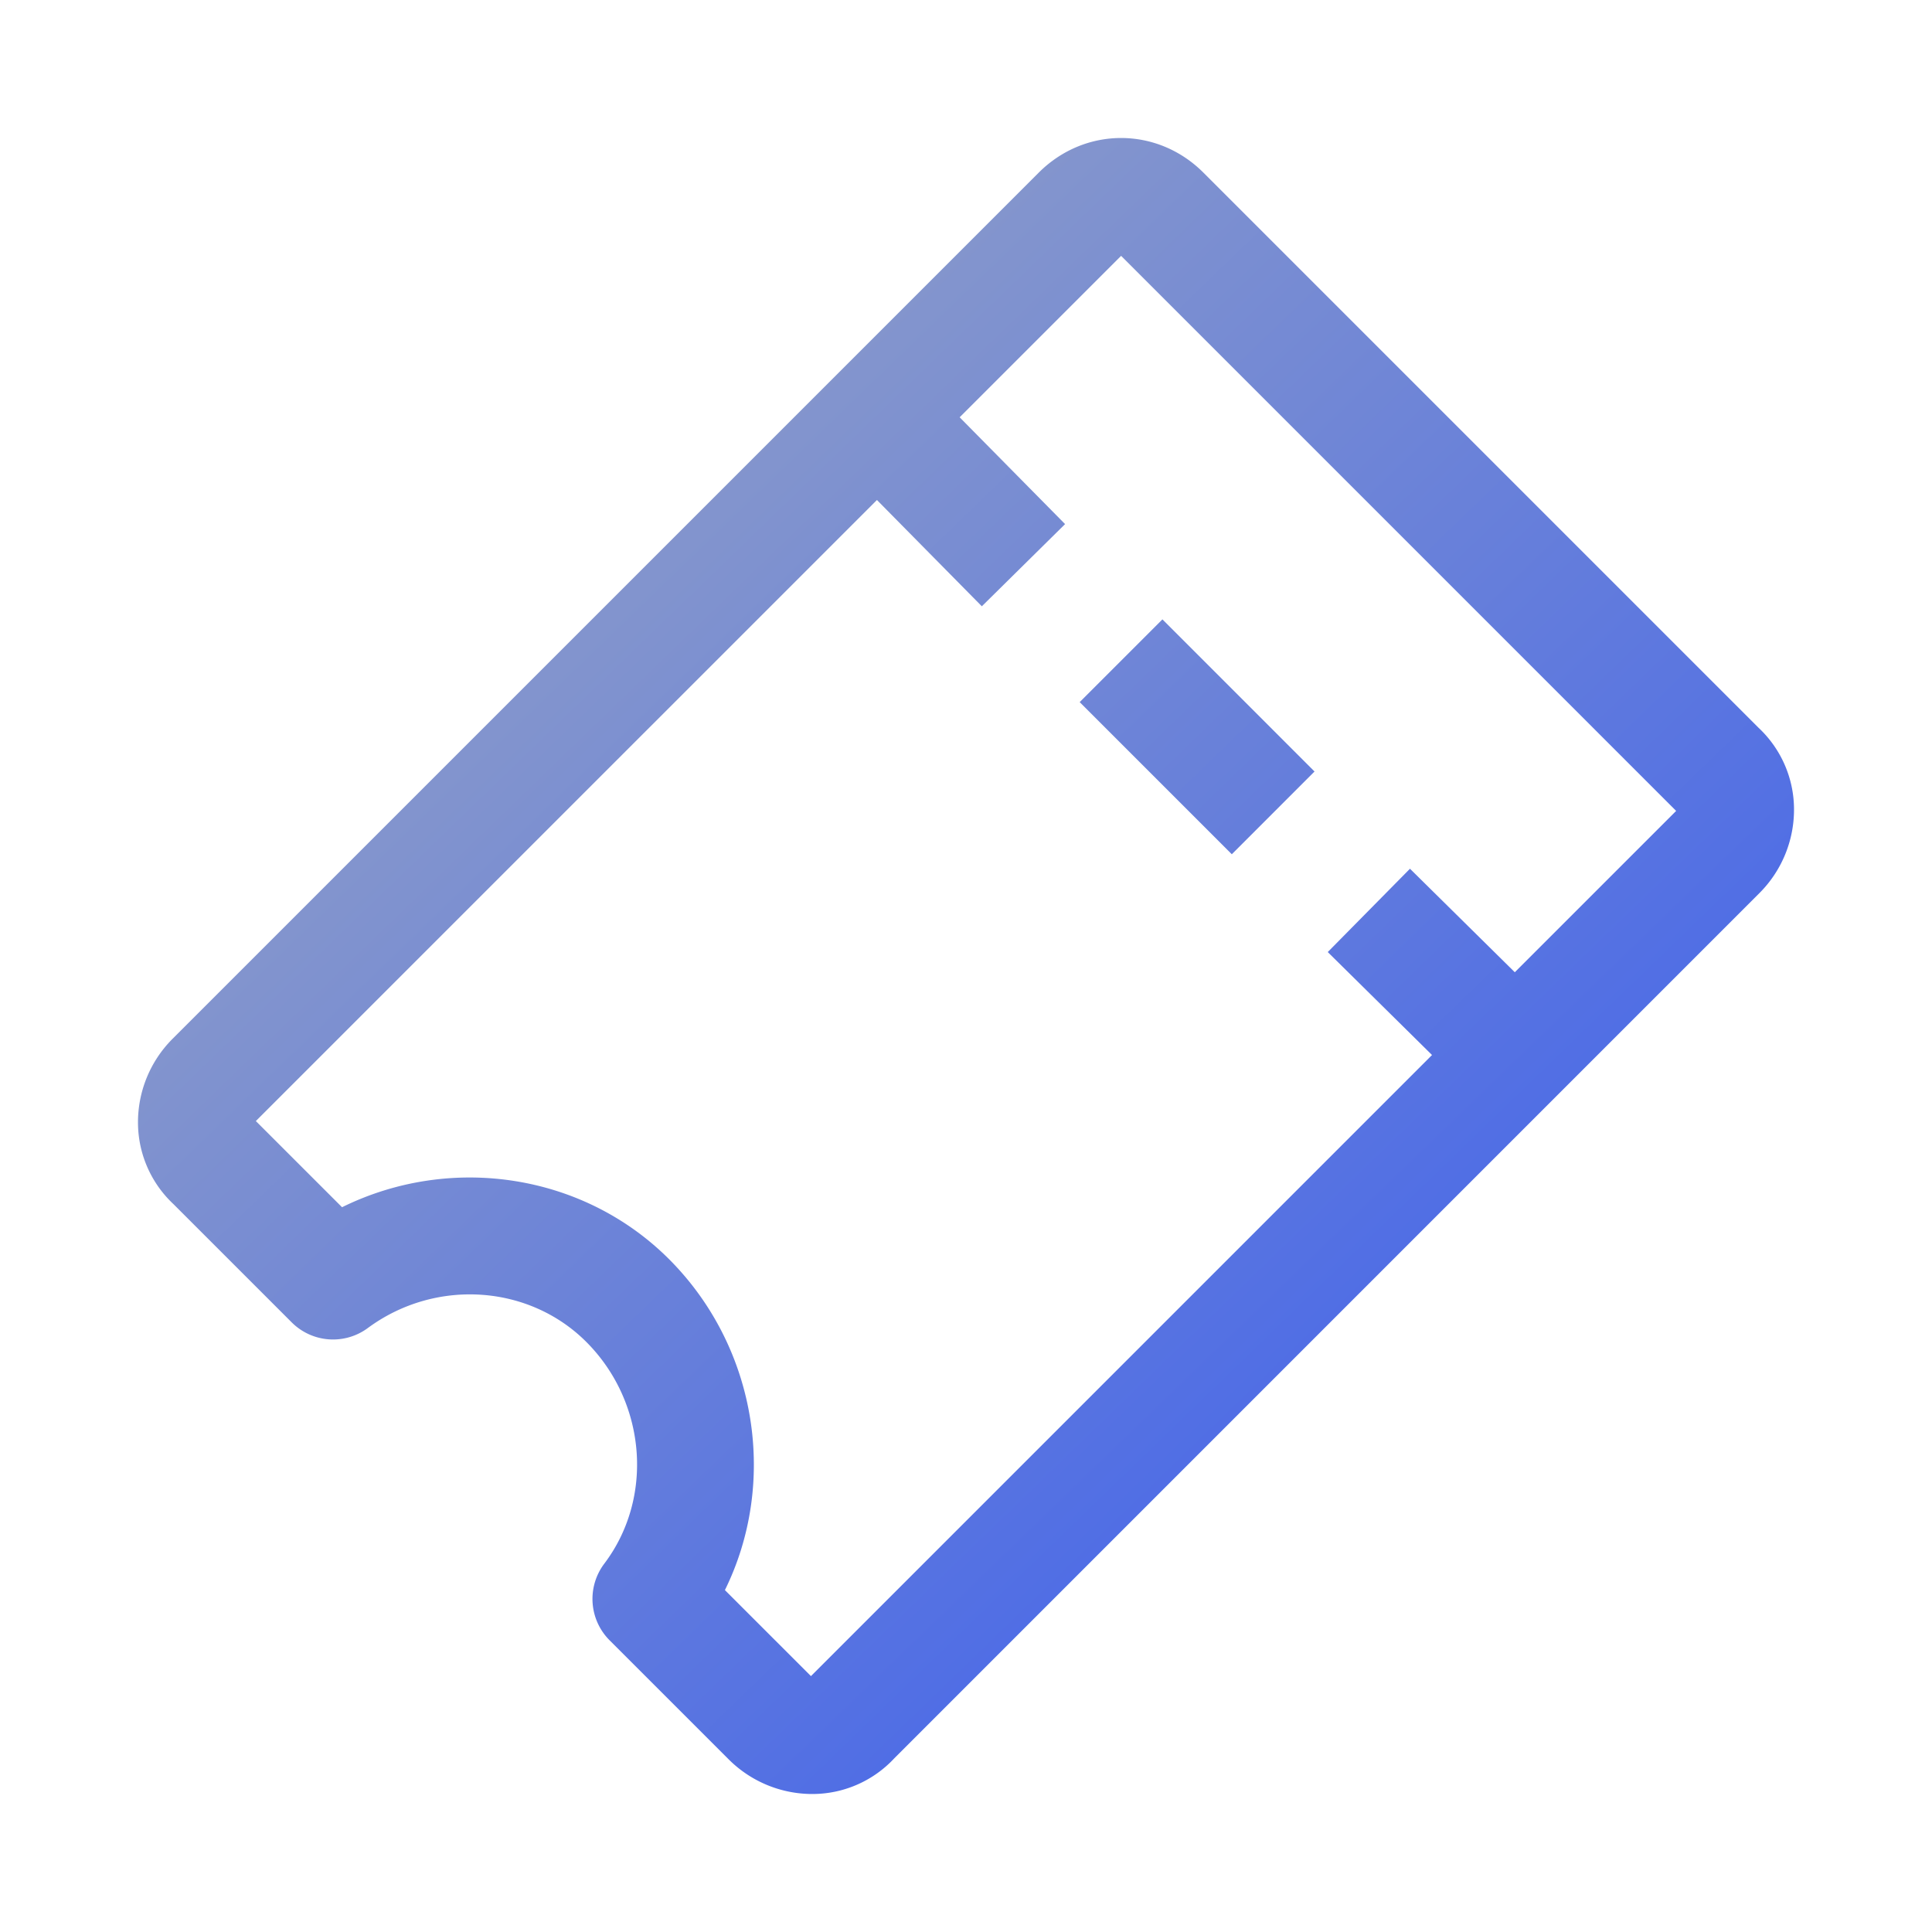 <svg xmlns="http://www.w3.org/2000/svg" width="70" height="70"><linearGradient id="a" x1="0%" x2="100%" y1="0%" y2="100%"><stop offset="0" stop-color="#a4aebe"/><stop offset="1" stop-color="#2d53f5"/></linearGradient><path fill="url(#a)" d="M32.635 1.255c1.673-1.672 4.293-1.674 5.967 0l20.114 20.114A4.052 4.052 0 0 1 60 24.262a4.277 4.277 0 0 1-1.256 3.1l-31.35 31.353A4.052 4.052 0 0 1 24.41 60a4.285 4.285 0 0 1-3.011-1.258l-4.311-4.31a2.12 2.12 0 0 1-.193-2.778c1.79-2.367 1.53-5.799-.602-7.983-2.082-2.134-5.506-2.37-7.966-.554a2.119 2.119 0 0 1-2.759-.206l-4.284-4.284A4.055 4.055 0 0 1 0 35.734a4.278 4.278 0 0 1 1.256-3.1zM35.62 4.27l-5.85 5.849 3.82 3.87-3.016 2.978-3.801-3.851L4.27 35.618l3.123 3.122c3.951-1.95 8.813-1.227 11.934 1.969 3.132 3.21 3.84 8.047 1.938 11.903l3.117 3.117 22.503-22.504-3.778-3.73 2.979-3.019 3.798 3.75 5.846-5.845zm1.497 13.171 5.511 5.512-2.997 2.998-5.512-5.512z" transform="translate(5 5)"/></svg>